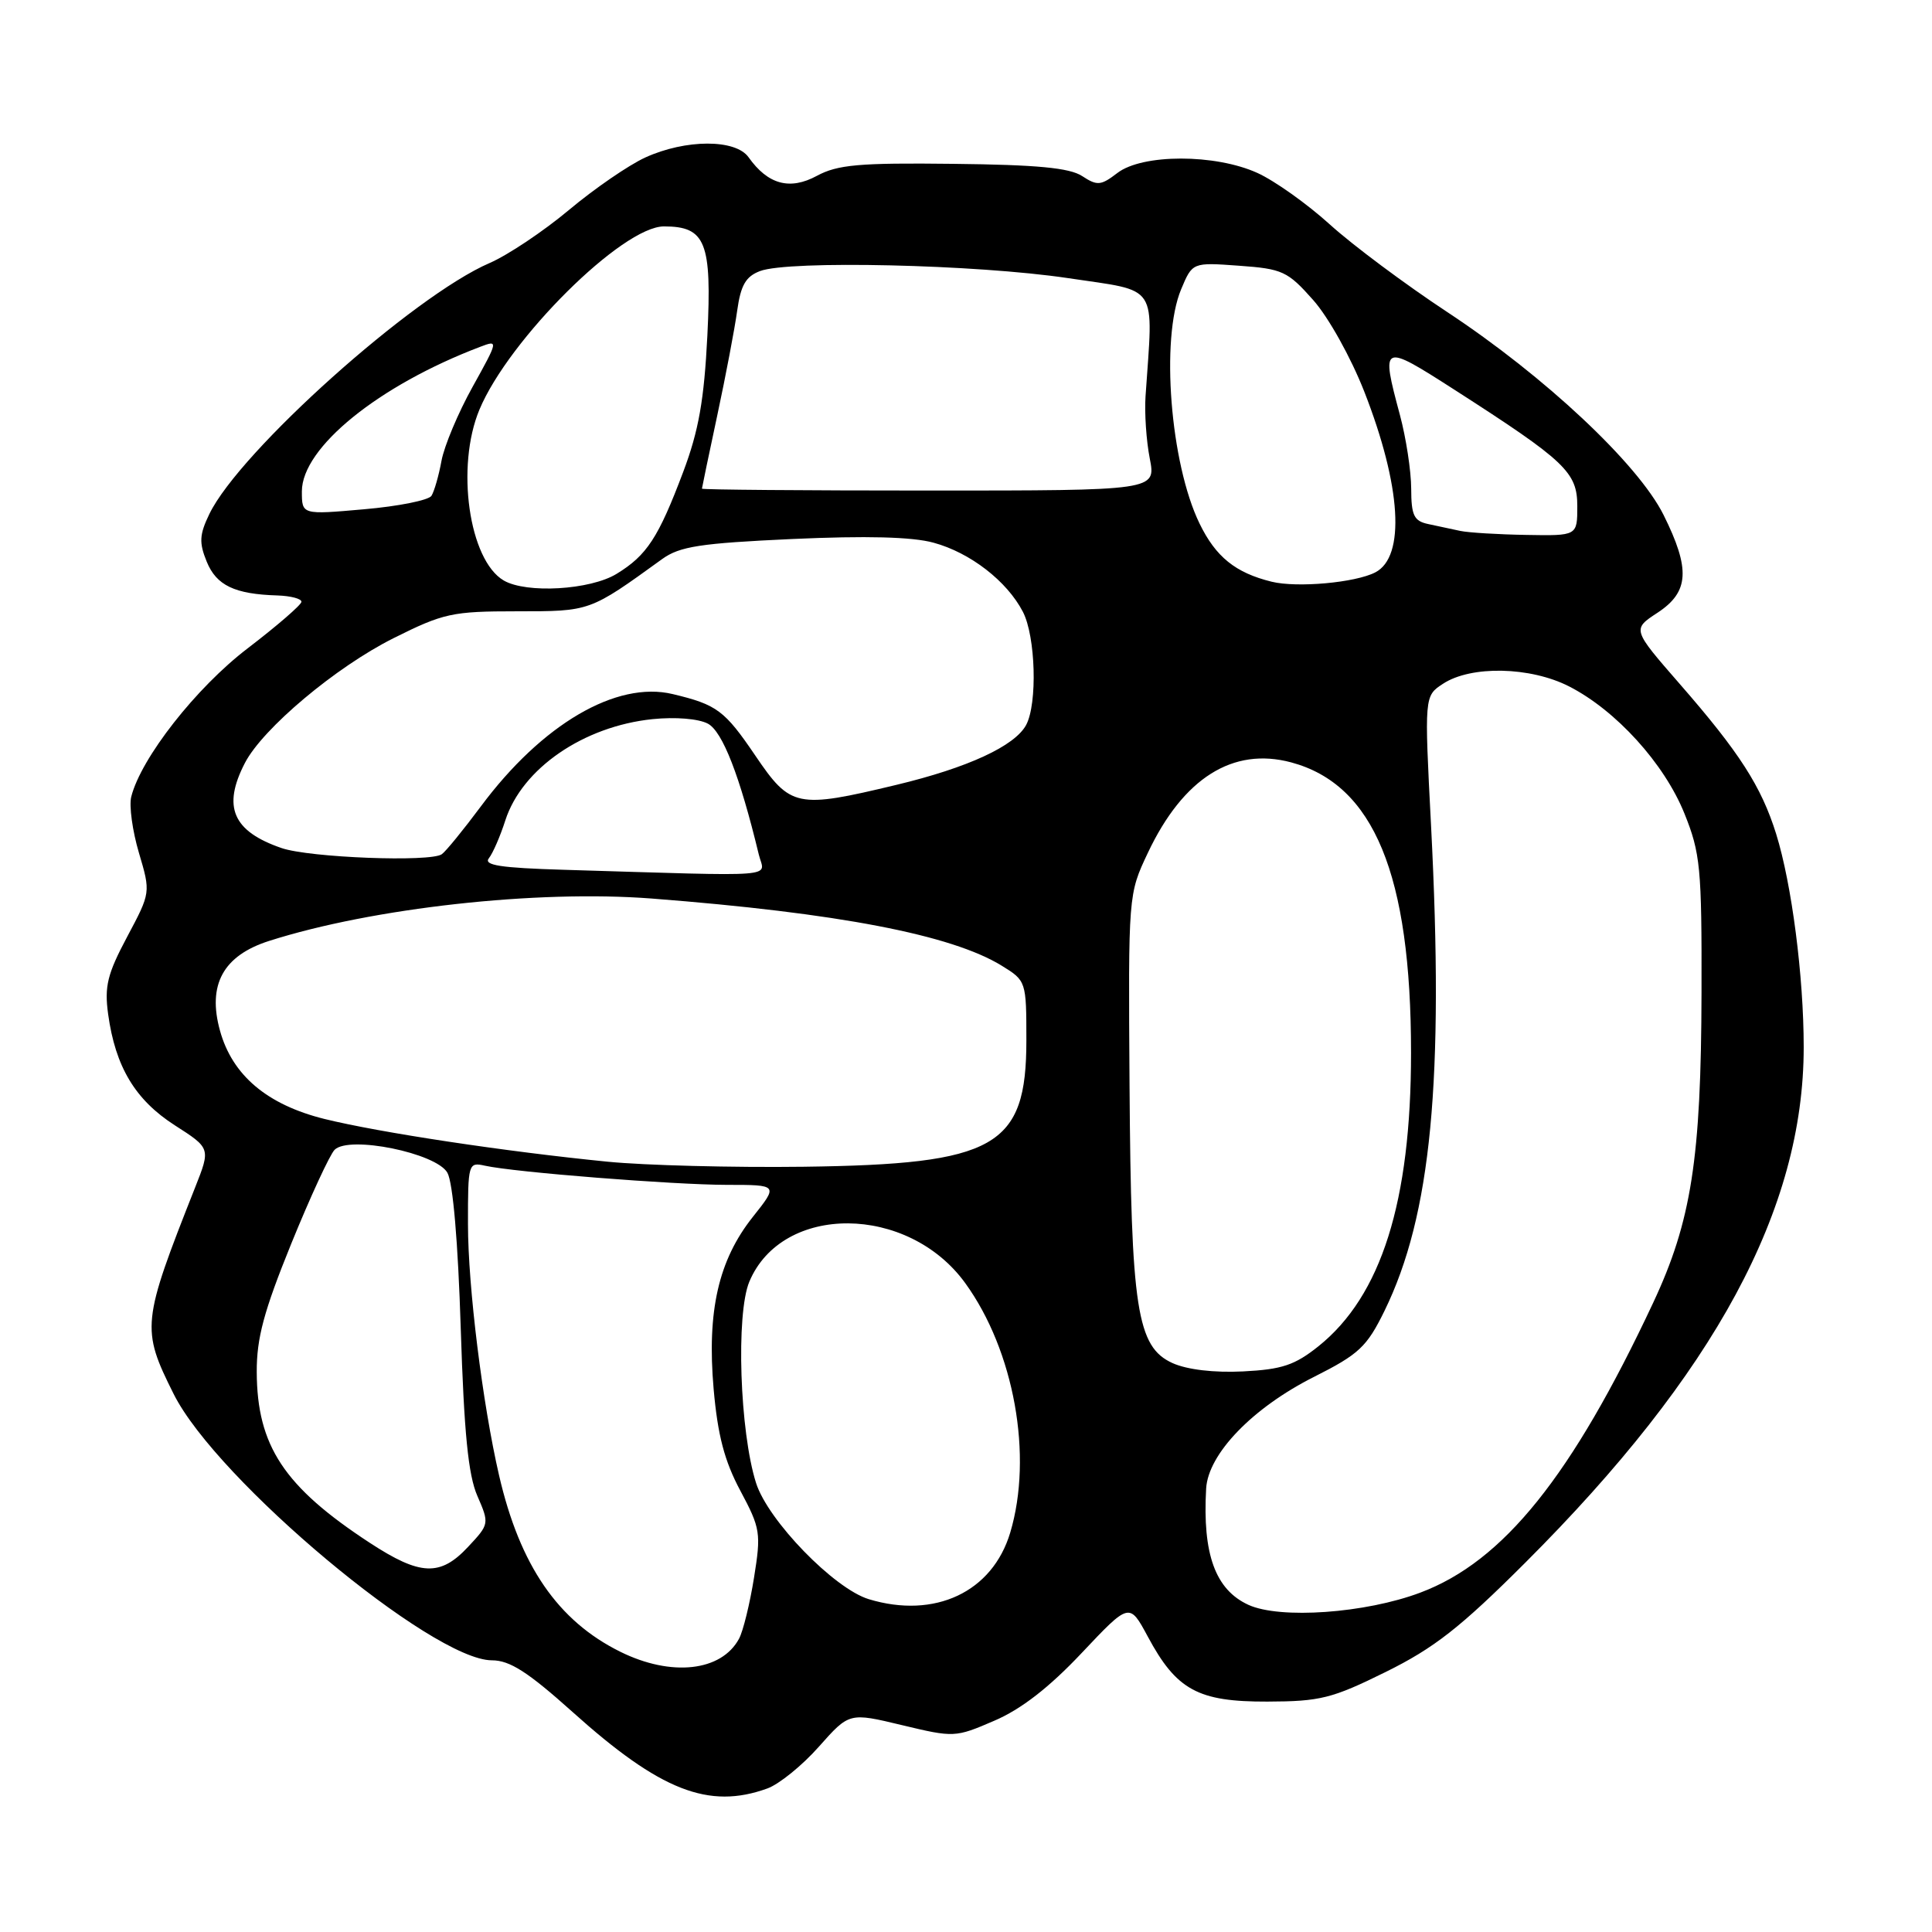 <?xml version="1.0" encoding="UTF-8" standalone="no"?>
<!DOCTYPE svg PUBLIC "-//W3C//DTD SVG 1.1//EN" "http://www.w3.org/Graphics/SVG/1.1/DTD/svg11.dtd" >
<svg xmlns="http://www.w3.org/2000/svg" xmlns:xlink="http://www.w3.org/1999/xlink" version="1.1" viewBox="0 0 256 256">
 <g >
 <path fill="currentColor"
d=" M 101.68 236.98 C 103.23 236.42 106.31 233.93 108.51 231.44 C 112.53 226.91 112.53 226.91 119.52 228.59 C 126.40 230.24 126.58 230.24 131.74 228.01 C 135.30 226.49 139.02 223.60 143.32 219.04 C 149.65 212.33 149.65 212.33 152.08 216.84 C 155.89 223.95 158.75 225.50 167.93 225.47 C 174.93 225.45 176.50 225.06 183.60 221.55 C 190.02 218.38 193.48 215.68 202.09 207.08 C 227.25 181.96 239.00 160.21 239.00 138.76 C 239.00 129.37 237.42 117.15 235.35 110.50 C 233.38 104.20 230.49 99.70 222.56 90.61 C 216.27 83.39 216.27 83.39 219.63 81.19 C 223.82 78.44 224.01 75.42 220.43 68.23 C 217.06 61.47 204.68 49.86 191.74 41.33 C 186.22 37.69 179.23 32.48 176.22 29.75 C 173.21 27.02 168.89 23.95 166.62 22.92 C 161.02 20.37 151.37 20.38 148.06 22.92 C 145.87 24.60 145.39 24.64 143.39 23.33 C 141.72 22.24 137.42 21.83 126.33 21.71 C 113.85 21.56 110.98 21.82 108.24 23.30 C 104.65 25.24 101.75 24.45 99.19 20.84 C 97.47 18.41 90.85 18.43 85.50 20.87 C 83.30 21.88 78.74 25.01 75.38 27.83 C 72.01 30.65 67.28 33.81 64.88 34.85 C 54.76 39.21 31.77 59.80 27.75 68.09 C 26.42 70.84 26.36 71.90 27.39 74.42 C 28.67 77.57 31.09 78.73 36.75 78.90 C 38.54 78.96 39.98 79.34 39.94 79.75 C 39.91 80.16 36.72 82.92 32.84 85.89 C 26.00 91.10 18.68 100.44 17.39 105.58 C 17.09 106.77 17.55 110.11 18.41 113.01 C 19.97 118.27 19.97 118.27 16.85 124.13 C 14.23 129.05 13.82 130.69 14.33 134.39 C 15.29 141.36 17.91 145.73 23.15 149.10 C 27.91 152.15 27.91 152.15 25.86 157.33 C 18.78 175.23 18.69 176.07 23.01 184.71 C 28.70 196.10 57.27 220.00 65.18 220.00 C 67.55 220.00 69.96 221.55 75.87 226.85 C 87.48 237.28 93.91 239.80 101.68 236.98 Z  M 82.20 218.87 C 73.93 214.78 68.89 207.45 66.13 195.50 C 63.94 186.02 62.01 170.48 62.01 162.23 C 62.00 154.17 62.06 153.97 64.25 154.46 C 68.15 155.33 89.21 156.99 96.32 157.00 C 103.13 157.00 103.13 157.00 99.75 161.25 C 95.20 166.98 93.66 173.72 94.56 184.05 C 95.10 190.17 95.99 193.58 98.10 197.53 C 100.77 202.52 100.86 203.15 99.91 209.06 C 99.36 212.49 98.47 216.13 97.93 217.13 C 95.60 221.48 88.95 222.21 82.20 218.87 Z  M 165.42 212.65 C 161.04 210.64 159.33 205.94 159.82 197.25 C 160.08 192.65 165.96 186.55 174.10 182.45 C 180.08 179.44 181.11 178.47 183.45 173.70 C 189.65 161.02 191.36 143.19 189.62 109.36 C 188.73 92.22 188.73 92.22 191.21 90.60 C 194.93 88.16 202.77 88.33 207.91 90.95 C 214.13 94.13 220.51 101.15 223.19 107.78 C 225.31 113.04 225.50 114.96 225.46 131.50 C 225.41 153.53 224.12 161.81 219.05 172.63 C 208.29 195.59 199.21 206.90 188.20 211.03 C 180.93 213.77 169.62 214.57 165.42 212.65 Z  M 115.12 211.90 C 110.52 210.50 101.76 201.48 100.18 196.50 C 98.02 189.71 97.50 174.10 99.29 169.83 C 103.65 159.44 120.32 159.55 127.90 170.02 C 134.39 178.98 136.90 192.92 133.86 203.08 C 131.50 210.96 123.87 214.55 115.12 211.90 Z  M 48.98 204.42 C 37.64 197.00 34.06 191.58 34.02 181.80 C 34.00 177.30 34.97 173.72 38.59 164.80 C 41.12 158.58 43.71 152.98 44.34 152.35 C 46.27 150.43 57.80 152.78 59.28 155.39 C 60.02 156.70 60.69 164.56 61.05 176.00 C 61.49 189.82 62.04 195.44 63.25 198.21 C 64.85 201.89 64.84 201.96 62.03 204.96 C 58.34 208.92 55.69 208.81 48.98 204.42 Z  M 155.37 180.62 C 150.64 178.47 149.87 173.46 149.67 143.83 C 149.50 118.50 149.50 118.50 152.10 113.00 C 156.78 103.10 163.37 98.95 171.09 101.02 C 182.05 103.97 186.97 115.89 186.97 139.50 C 186.97 159.23 183.03 171.71 174.71 178.38 C 171.57 180.89 169.87 181.46 164.71 181.72 C 160.86 181.91 157.31 181.49 155.37 180.62 Z  M 80.50 153.93 C 66.97 152.59 50.30 150.07 43.00 148.27 C 35.39 146.38 30.78 142.48 29.15 136.57 C 27.46 130.48 29.58 126.62 35.65 124.68 C 49.36 120.30 71.14 117.89 86.34 119.06 C 111.02 120.97 126.08 123.86 132.75 127.97 C 135.97 129.95 136.00 130.04 136.00 137.85 C 136.00 151.98 131.95 154.27 106.50 154.60 C 97.15 154.72 85.45 154.42 80.50 153.93 Z  M 74.66 115.25 C 66.32 115.00 64.04 114.65 64.78 113.72 C 65.31 113.05 66.29 110.79 66.96 108.70 C 69.18 101.83 77.31 96.24 86.46 95.29 C 89.51 94.98 92.55 95.23 93.80 95.89 C 95.74 96.93 98.02 102.77 100.55 113.25 C 101.30 116.34 104.05 116.13 74.66 115.25 Z  M 37.30 112.37 C 30.84 110.15 29.44 106.91 32.45 101.10 C 34.82 96.52 44.51 88.38 52.15 84.56 C 58.77 81.25 59.92 81.00 68.49 81.00 C 78.25 81.00 78.08 81.06 87.75 74.07 C 90.07 72.40 92.79 71.98 105.00 71.42 C 114.77 70.98 120.87 71.13 123.70 71.91 C 128.56 73.23 133.43 77.00 135.54 81.07 C 137.23 84.34 137.48 93.23 135.97 96.06 C 134.47 98.85 128.24 101.73 118.77 104.00 C 105.56 107.17 104.75 107.00 100.09 100.13 C 96.01 94.12 95.00 93.37 89.14 91.97 C 81.68 90.18 71.81 95.96 63.71 106.86 C 61.40 109.96 59.08 112.81 58.54 113.19 C 57.04 114.26 41.01 113.65 37.30 112.37 Z  M 66.75 76.92 C 62.14 74.23 60.37 61.83 63.53 54.27 C 67.43 44.94 82.48 30.00 87.98 30.00 C 93.51 30.00 94.34 32.10 93.73 44.46 C 93.30 53.01 92.58 57.08 90.54 62.50 C 87.24 71.26 85.71 73.59 81.70 76.04 C 78.20 78.18 69.76 78.67 66.75 76.92 Z  M 168.50 77.08 C 163.70 75.90 161.09 73.79 158.94 69.36 C 155.07 61.39 153.77 44.88 156.50 38.35 C 158.00 34.76 158.00 34.76 164.18 35.21 C 169.93 35.62 170.62 35.94 173.99 39.74 C 176.03 42.03 179.00 47.37 180.77 51.88 C 185.68 64.42 186.25 73.76 182.24 75.84 C 179.60 77.21 171.87 77.91 168.50 77.08 Z  M 193.50 70.35 C 192.40 70.11 190.49 69.71 189.25 69.44 C 187.35 69.04 187.00 68.30 186.99 64.73 C 186.98 62.40 186.31 58.02 185.50 55.00 C 182.95 45.49 183.06 45.44 192.75 51.66 C 207.47 61.12 209.00 62.57 209.00 67.08 C 209.00 71.00 209.00 71.00 202.25 70.88 C 198.54 70.82 194.60 70.58 193.50 70.35 Z  M 40.00 65.11 C 40.00 59.31 50.16 51.07 63.64 45.95 C 66.05 45.03 66.03 45.12 62.62 51.26 C 60.71 54.69 58.86 59.10 58.50 61.06 C 58.14 63.03 57.54 65.11 57.17 65.70 C 56.80 66.28 52.79 67.09 48.25 67.48 C 40.00 68.21 40.00 68.21 40.00 65.11 Z  M 93.01 64.75 C 93.02 64.61 93.93 60.23 95.05 55.00 C 96.17 49.77 97.35 43.55 97.68 41.17 C 98.15 37.80 98.81 36.64 100.70 35.92 C 104.52 34.47 129.38 35.04 141.50 36.85 C 153.69 38.68 152.82 37.35 151.79 52.50 C 151.64 54.70 151.89 58.41 152.35 60.75 C 153.18 65.00 153.18 65.00 123.09 65.00 C 106.54 65.00 93.00 64.89 93.01 64.75 Z "/>
</g>
</svg>